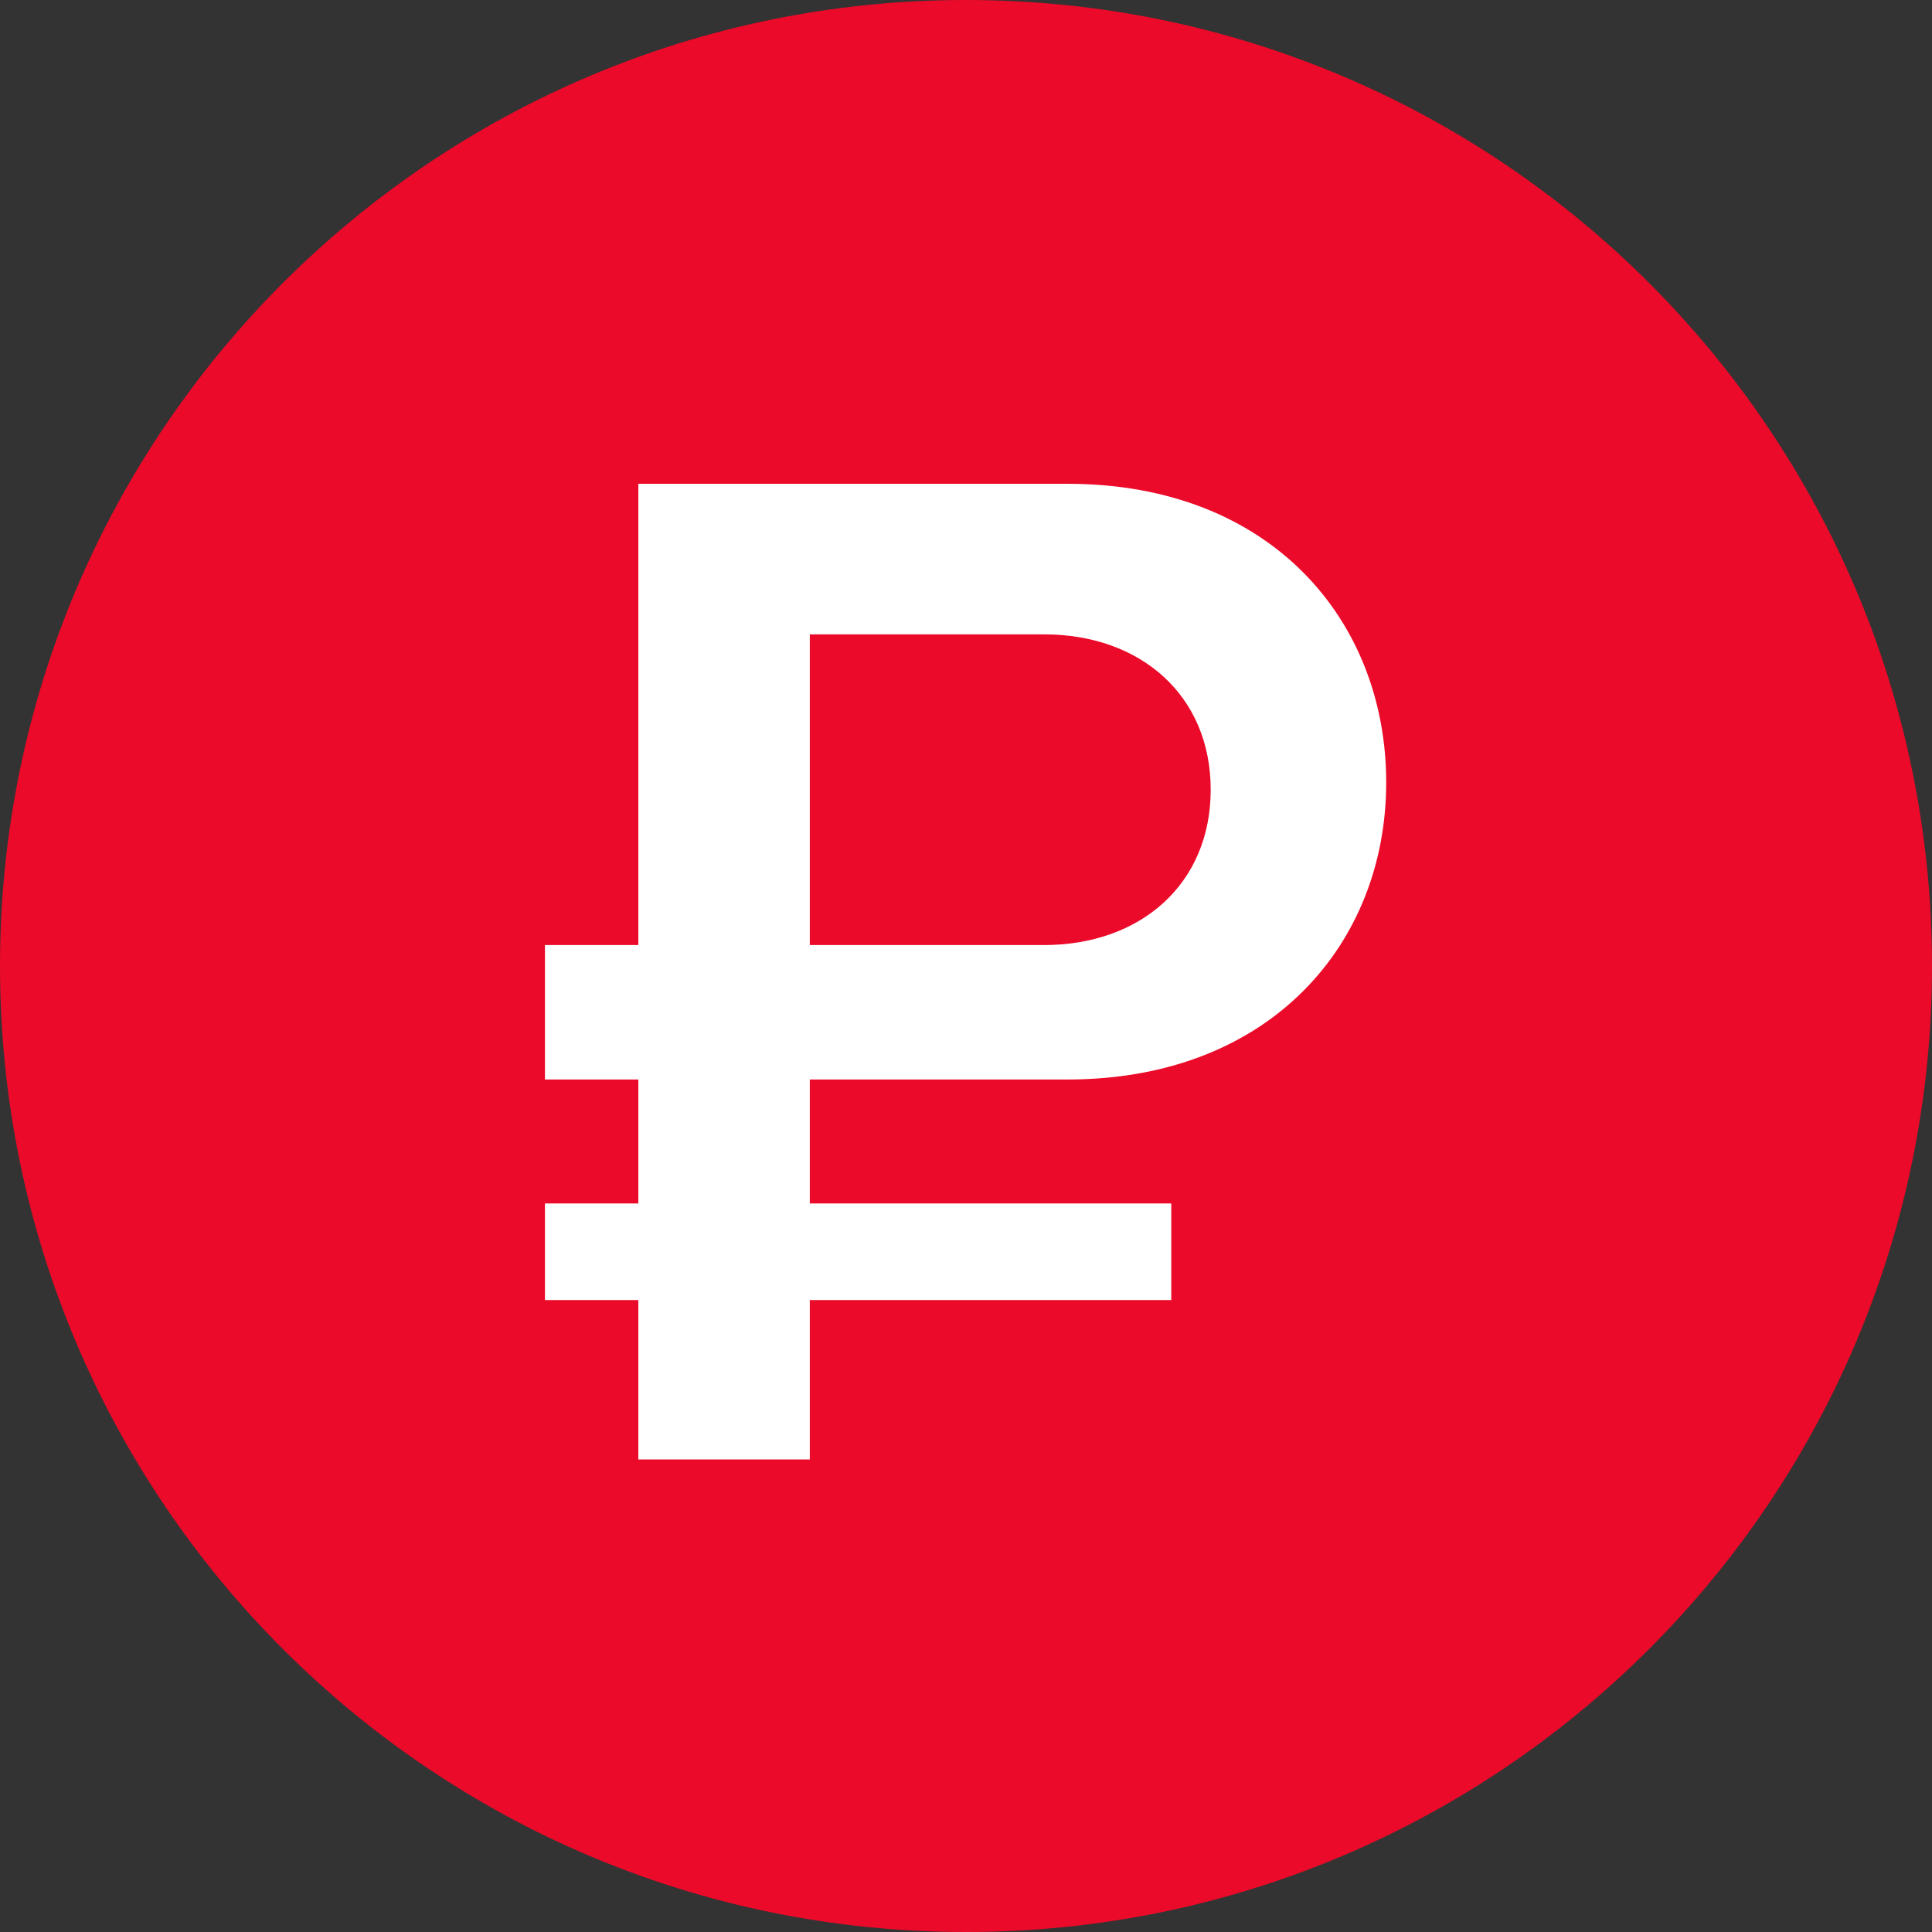 <svg xmlns="http://www.w3.org/2000/svg" viewBox="0 0 32 32">
  <rect x="0" y="0" width="32" height="32" fill="#333333" stroke="none"/>
  <path
    d="M32 16c0 8.837-7.163 16-16 16s-16-7.163-16-16c0-8.837 7.163-16 16-16s16 7.163 16 16z"
    fill="#eb0a29"
    style="fill: #eb0a29"
  />
  <path
    d="M13.413 17.88v2.053h5.987v1.6h-5.987v2.64h-2.84v-2.64h-1.547v-1.6h1.547v-2.053h-1.547v-2.227h1.547v-7.64h7.107c3.387 0 5.28 2.28 5.28 4.947s-1.92 4.92-5.28 4.92h-4.267zM13.413 15.653h3.88c1.6 0 2.76-1.013 2.76-2.573s-1.16-2.573-2.76-2.573h-3.88v5.133z"
    fill="#fff"
    style="fill: #fff"
  />
</svg>

